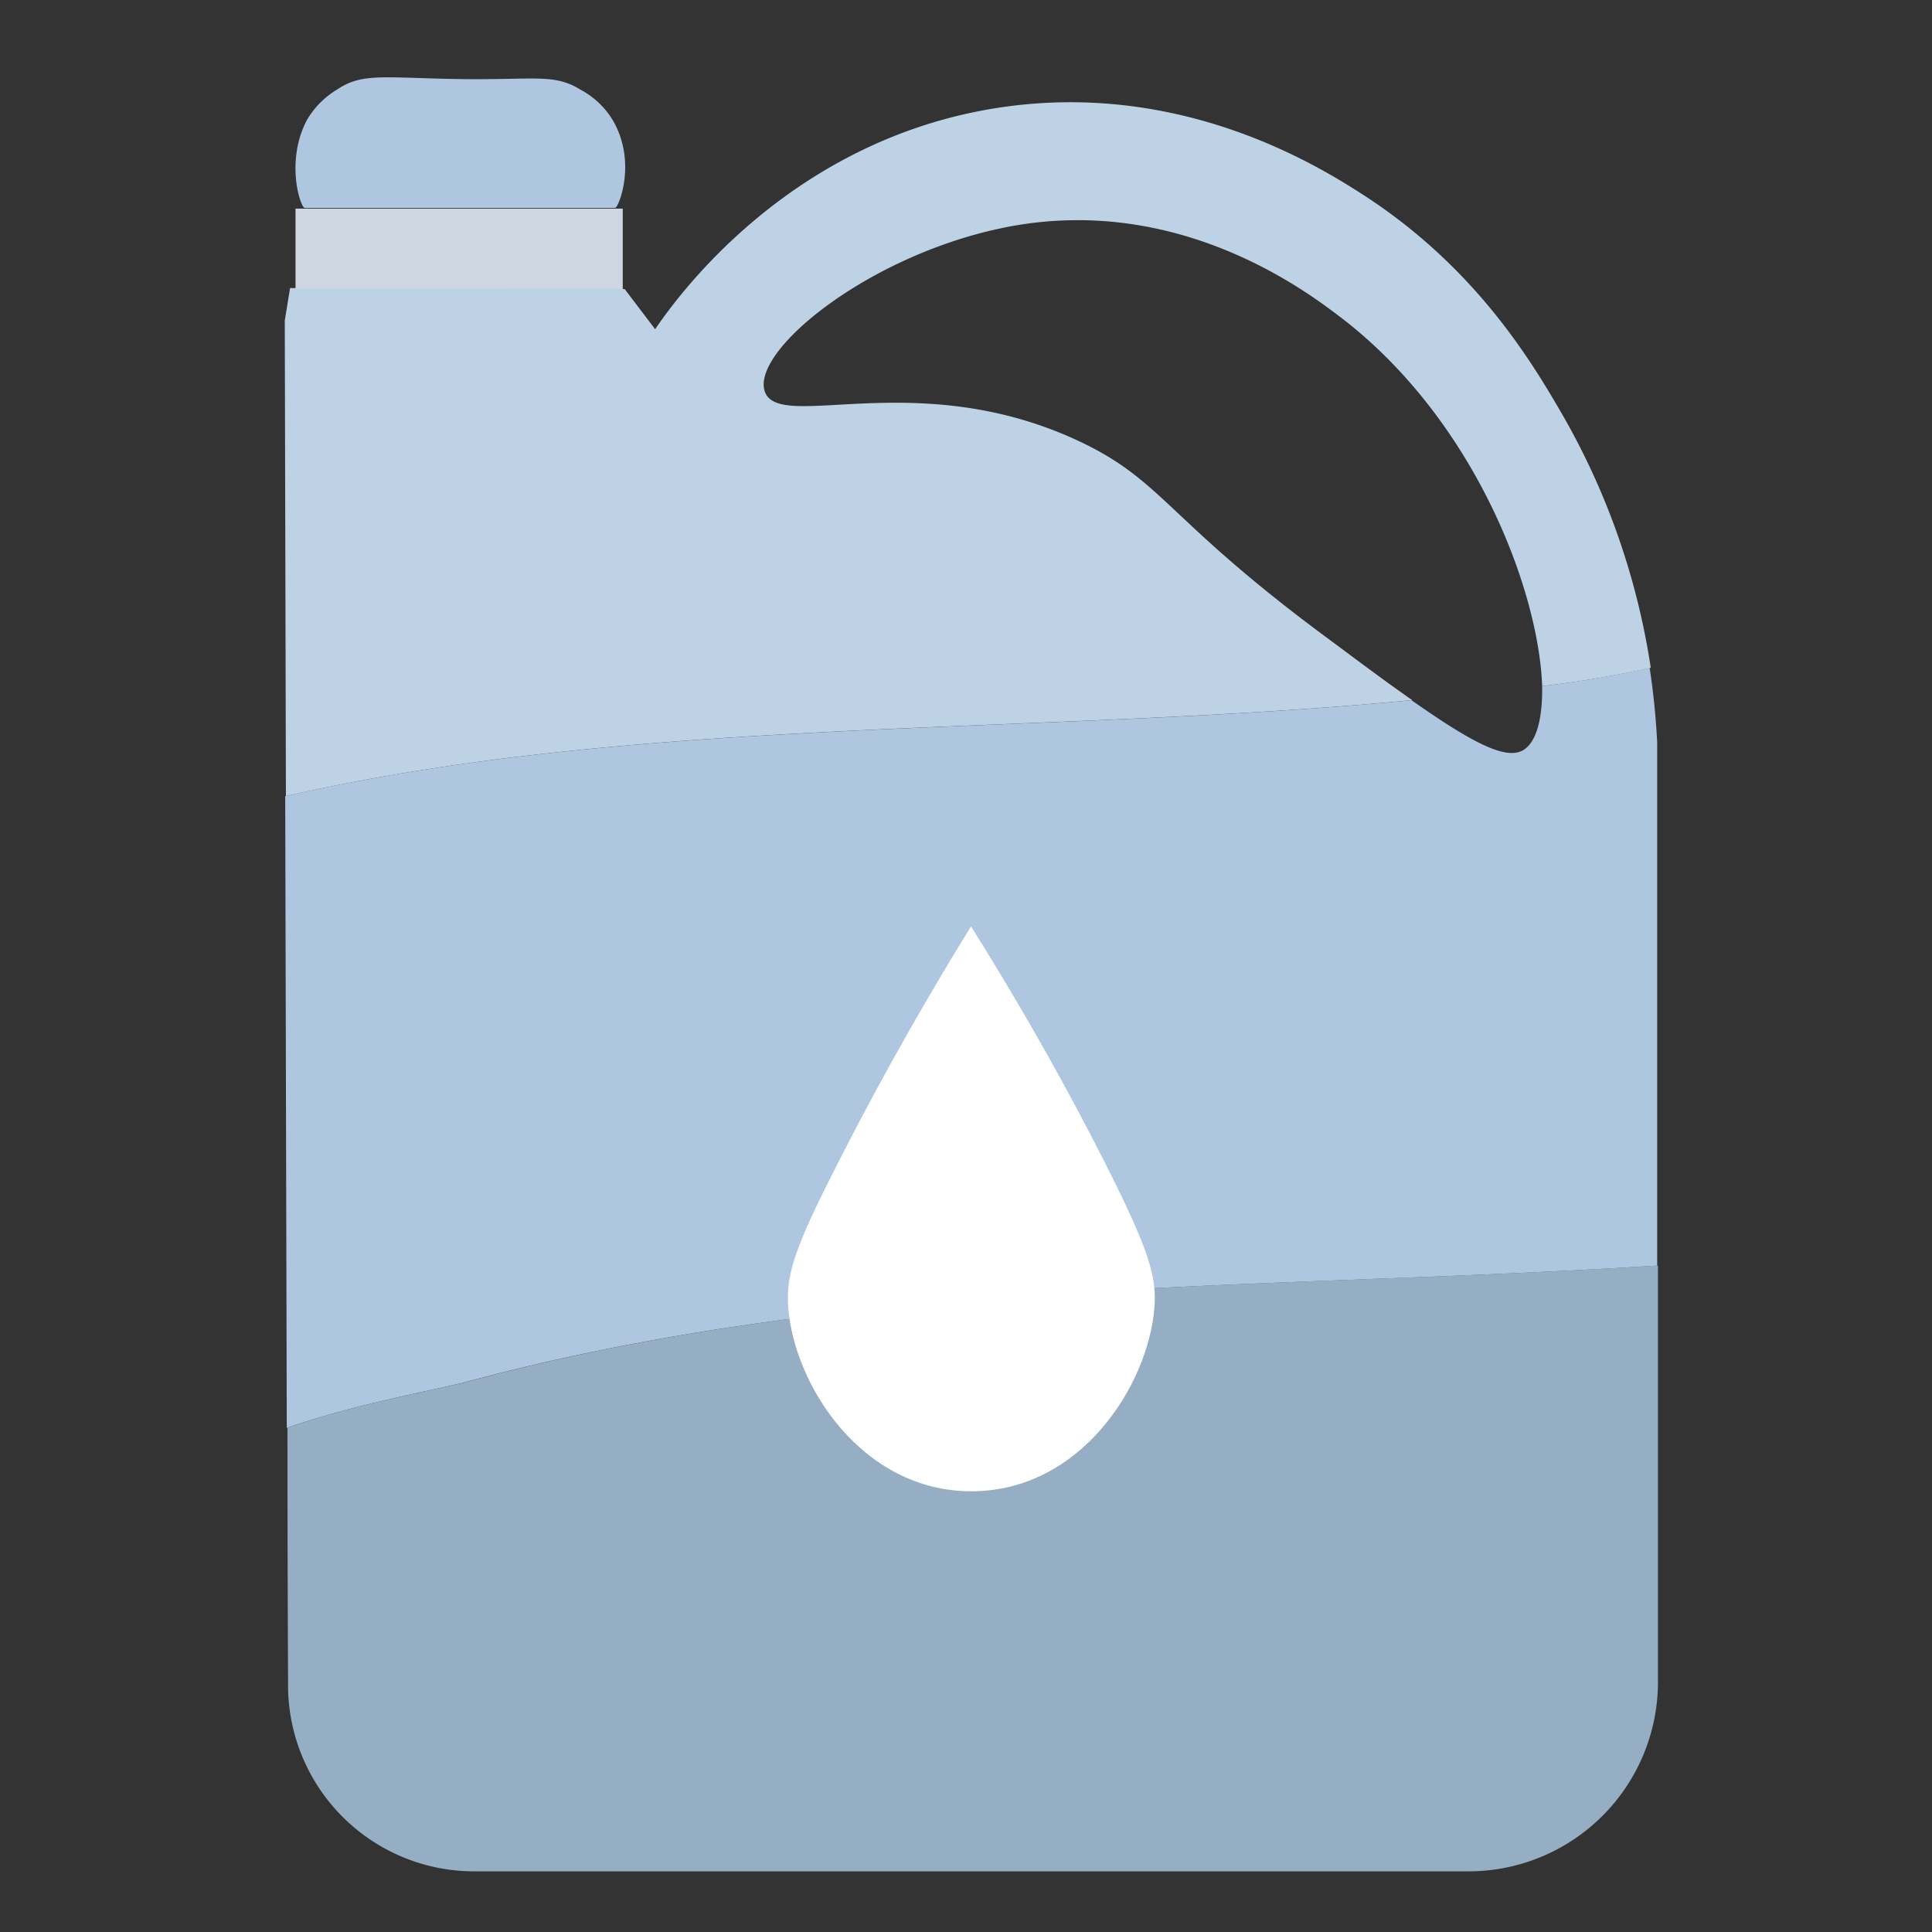<svg xmlns="http://www.w3.org/2000/svg" viewBox="0 0 223 223"><rect x="0" y="0" width="223" height="223" fill="#333333" stroke="none"/><defs><style>.a{fill:#aec6e0;}.b{fill:#95aec4;}.c{fill:#bdd2e5;}.d{fill:#fff;}.e{fill:#ced7e1;}</style></defs><title>category</title><path class="a" d="M35.17,24H71c0.39,0,2.55-5.27-.25-10.09A9.59,9.59,0,0,0,67,10.35c-3-1.87-5.25-1.12-13.7-1.22C44.28,9,41.85,8.35,38.9,10.34a10,10,0,0,0-3.49,3.54C32.9,18.7,34.7,24,35.17,24Z"/><path class="b" d="M33.18,164.8q0,14.69.07,29.39A21.49,21.49,0,0,0,54.61,216H169.56a21.87,21.87,0,0,0,21.81-21.81V146.07c-45.58,2.89-92.73,1.22-138.12,13.6C47,161.06,39.85,162.47,33.18,164.8Z"/><path class="a" d="M175.92,86.52c-2,1.34-6-.79-13-5.7-42.89,4.13-88.83,1.73-130,11.08q0.09,36.46.18,72.92c6.67-2.33,13.77-3.74,20.06-5.14,45.39-12.38,92.54-10.71,138.12-13.6V85.7a85.88,85.88,0,0,0-.87-8.61A124.74,124.74,0,0,1,178,79.19C178.06,82.88,177.37,85.55,175.92,86.52Z"/><path class="c" d="M157.29,22.45c-5.29-3.4-21.14-13.25-42.14-10C90.86,16.22,77.89,34.67,75.62,38L72.1,33.36l-38.62-.11L32.87,37,33,91.89c41.12-9.35,87.06-6.95,130-11.08-2.88-2-6.25-4.53-10.21-7.47-18.32-13.59-18.57-17.92-28.4-22.49-18.63-8.66-34.53-.89-36.12-5.68S100.79,29,116.85,26.09c19.22-3.46,33.64,7.34,37.48,10.22C170.21,48.2,177.63,68.24,178,79.19a124.74,124.74,0,0,0,12.54-2.11,83.71,83.71,0,0,0-9.92-28.73C177,42.07,170.54,31,157.29,22.45Z"/><path class="d" d="M133.24,151c0.3-3.59-.55-6.66-5.94-17.26-3.47-6.83-8.48-16.08-15.22-26.81-6.85,11.08-11.93,20.55-15.45,27.49-5,9.77-5.94,12.81-5.64,16.58,0.71,8.92,8.52,21.13,21.13,21.13S132.5,159.93,133.24,151Z"/><rect class="e" x="34.11" y="24.08" width="37.77" height="9.28"/></svg>